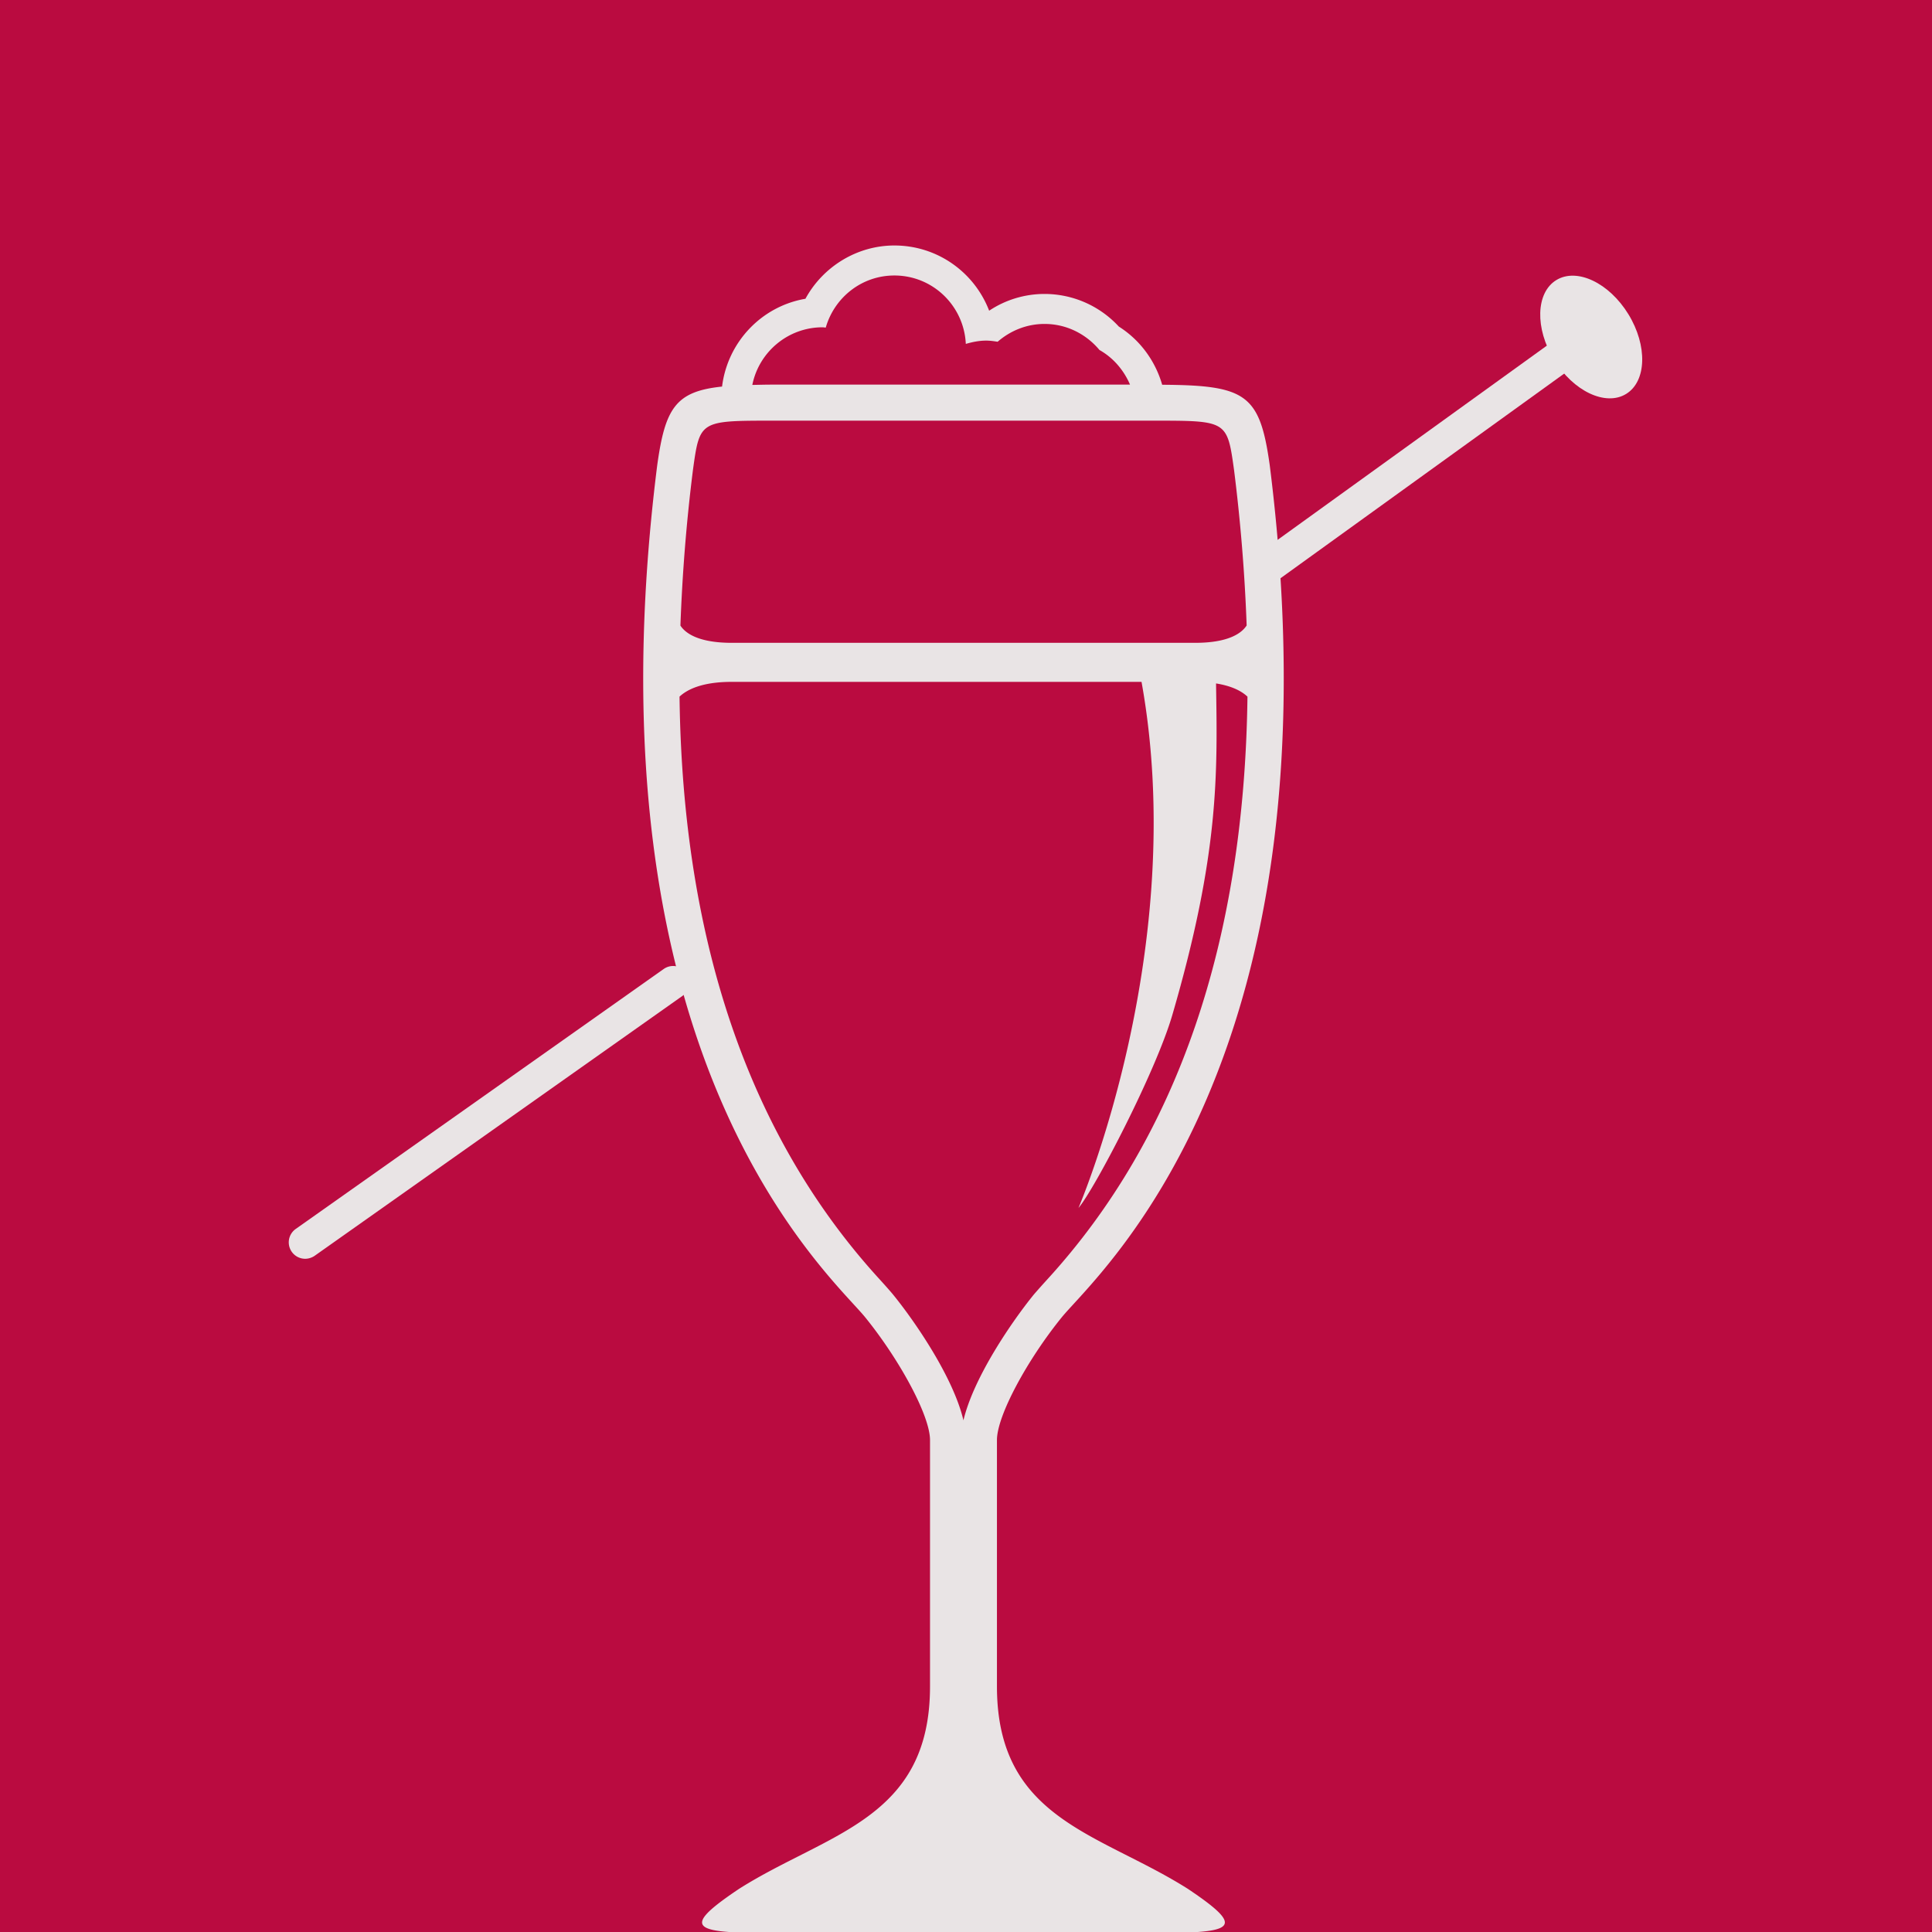<svg xmlns="http://www.w3.org/2000/svg" viewBox="0 0 341.333 341.333">
    <defs>
        <clipPath id="a" clipPathUnits="userSpaceOnUse">
            <path d="M0 256h256V0H0z"/>
        </clipPath>
    </defs>
    <path d="M0 341.333h341.333V0H0z" fill="#ba0b40"/>
    <g clip-path="url(#a)" transform="matrix(1.333 0 0 -1.333 0 341.333)">
        <path d="M118.371 84.478c-.393.478-.983 1.135-1.728 1.962-17.31 18.879-26.179 44.823-26.579 77.294.948.89 2.893 1.957 6.928 1.957H151.297c6.358-35.27-8.168-69.282-8.356-69.726 2.147 2.51 10.243 18.042 12.44 25.585 6.234 21.388 5.982 31.95 5.791 43.931 2.216-.349 3.473-1.09 4.165-1.75-.405-32.458-9.28-58.401-26.579-77.291a101.879 101.879 0 0 1-1.746-1.963c-2.877-3.545-7.96-10.939-9.319-16.66-1.344 5.715-6.435 13.11-9.322 16.66M91.846 193.804c.902 6.506.902 6.506 10.628 6.506h50.454c9.722 0 9.722 0 10.635-6.573a232.37 232.37 0 0 0 1.666-20.57c-.605-.939-2.25-2.303-6.829-2.303H96.992c-4.545 0-6.2 1.347-6.81 2.285.24 6.64.764 13.507 1.664 20.655m17.19 18.881c.132 0 .27-.033.408-.04 1.141 3.976 4.754 6.905 9.098 6.905 5.098 0 9.224-4.024 9.465-9.067.863.25 1.755.437 2.701.437.516 0 1.017-.075 1.517-.151 1.675 1.452 3.828 2.36 6.22 2.36 2.936 0 5.531-1.361 7.278-3.454 1.826-1.029 3.22-2.663 4.047-4.587H102.468c-1.023 0-1.876-.027-2.757-.042.871 4.352 4.713 7.64 9.324 7.64M157.437 5.72c-11.749 7.435-25.303 9.183-25.303 26.839V65.2c0 3.256 4.06 10.689 8.584 16.266 4.517 5.578 37.508 33.932 27.572 112.928-1.316 9.433-3.133 10.608-14.258 10.675-.902 3.134-2.903 5.913-5.746 7.713a13.39 13.39 0 0 1-9.846 4.322c-2.6 0-5.157-.765-7.34-2.22-1.95 5.082-6.845 8.643-12.56 8.643-4.945 0-9.468-2.795-11.79-7.062-5.815-.992-10.322-5.736-11.049-11.637-6.18-.636-7.547-2.892-8.595-10.434-9.938-78.996 23.054-107.352 27.57-112.928 4.52-5.577 8.587-13.01 8.587-16.266V32.559c0-17.656-13.56-19.404-25.312-26.84-8.97-6.02-5.426-5.875 9.04-5.875h41.413c14.461.004 18.014-.141 9.033 5.876" fill="#e9e4e5"/>
        <path d="M168.48 178.533l-2.543 3.53 42.371 30.563 2.545-3.527zM40.45 89.227a2.18 2.18 0 0 0-1.78.925 2.174 2.174 0 0 0 .525 3.029l48.77 34.453c.982.695 2.34.458 3.035-.524a2.17 2.17 0 0 0-.526-3.026l-48.769-34.46a2.255 2.255 0 0 0-1.255-.397" fill="#e9e4e5"/>
        <path d="M205.97 208.375c-2.555 4.167-2.421 8.898.299 10.566 2.722 1.67 6.999-.356 9.555-4.523 2.555-4.167 2.42-8.898-.3-10.566-2.722-1.668-7 .357-9.553 4.523" fill="#e9e4e5"/>
    </g>
</svg>
